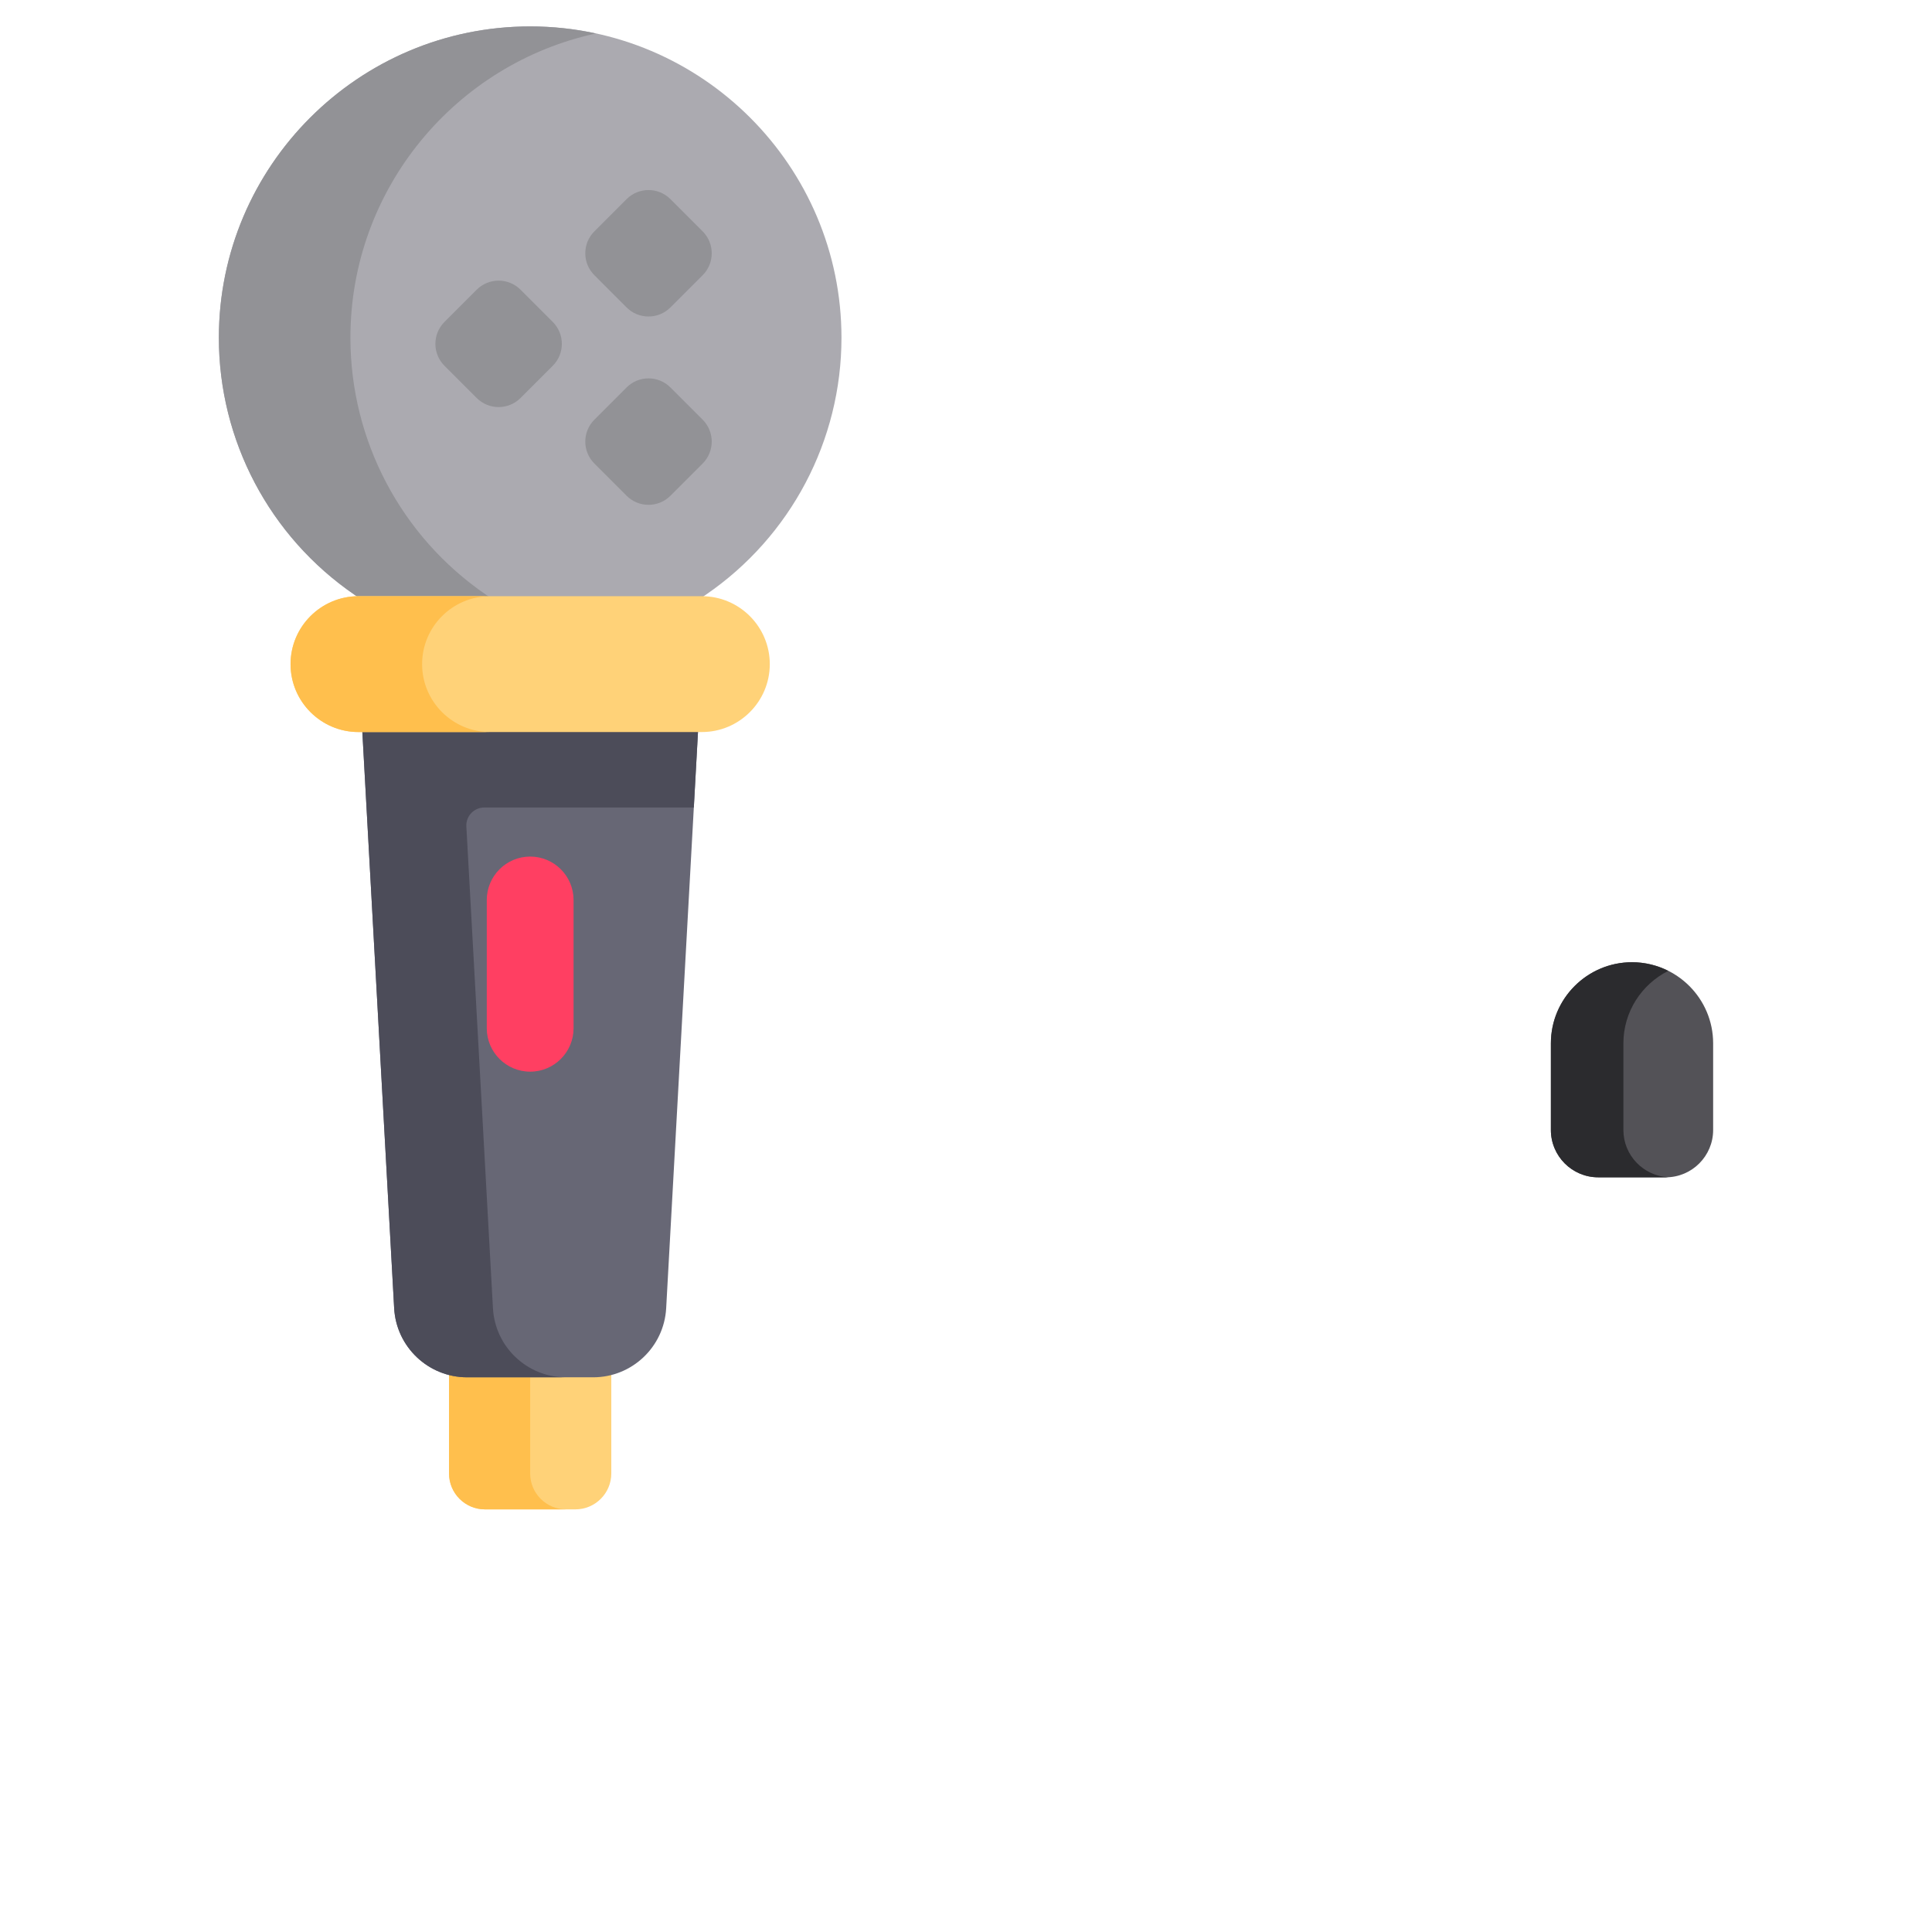 <svg xmlns="http://www.w3.org/2000/svg" viewBox="0.0 0.0 200.0 200.0" height="200.0px" width="200.0px"><path fill="#FFD278" fill-opacity="1.0"  filling="0" d="M50.201 156.25 C48.152 156.25 46.484 154.583 46.484 152.534 L46.484 136.719 L63.281 136.719 L63.281 152.534 C63.281 154.583 61.614 156.25 59.564 156.25 L50.201 156.25 Z"></path>
<path fill="#FFBF4D" fill-opacity="1.0"  filling="0" d="M54.883 152.534 L54.883 136.719 L46.484 136.719 L46.484 152.534 C46.484 154.583 48.152 156.25 50.201 156.25 L58.6 156.25 C56.55 156.25 54.883 154.583 54.883 152.534 Z"></path>
<path fill="#ABAAB0" fill-opacity="1.0"  filling="0" d="M37.489 62.109 L36.691 61.563 C27.903 55.541 22.656 45.597 22.656 34.961 C22.656 17.191 37.113 2.734 54.883 2.734 C72.652 2.734 87.109 17.191 87.109 34.961 C87.109 45.597 81.863 55.541 73.075 61.563 L72.277 62.109 L37.489 62.109 Z"></path>
<path fill="#929296" fill-opacity="1.0"  filling="0" d="M36.275 34.961 C36.275 19.527 47.183 6.599 61.692 3.465 C59.496 2.991 57.219 2.734 54.883 2.734 C37.113 2.734 22.656 17.191 22.656 34.961 C22.656 45.597 27.903 55.541 36.691 61.563 L37.489 62.109 L51.108 62.109 L50.309 61.563 C41.521 55.541 36.275 45.597 36.275 34.961 Z"></path>
<path fill="#676775" fill-opacity="1.0"  filling="0" d="M48.359 142.578 C44.345 142.578 41.025 139.438 40.804 135.429 L37.489 75.391 L72.277 75.391 L68.962 135.429 C68.74 139.438 65.421 142.578 61.406 142.578 L48.359 142.578 Z"></path>
<path fill="#4C4C59" fill-opacity="1.0"  filling="0" d="M72.277 75.391 L47.715 75.391 L37.489 75.391 L40.803 135.429 C41.025 139.438 44.344 142.578 48.359 142.578 L58.586 142.578 C54.571 142.578 51.252 139.438 51.03 135.429 L48.277 85.554 C48.218 84.489 49.065 83.593 50.132 83.593 L71.824 83.593 L72.277 75.391 Z"></path>
<path fill="#FF3F62" fill-opacity="1.0"  filling="0" d="M54.883 110.938 C52.406 110.938 50.391 108.922 50.391 106.445 L50.391 93.164 C50.391 90.687 52.406 88.672 54.883 88.672 C57.36 88.672 59.375 90.687 59.375 93.164 L59.375 106.445 C59.375 108.922 57.36 110.938 54.883 110.938 Z"></path>
<path fill="#FFD278" fill-opacity="1.0"  filling="0" d="M37.109 75.781 C33.232 75.781 30.078 72.627 30.078 68.75 C30.078 64.873 33.232 61.719 37.109 61.719 L72.656 61.719 C76.533 61.719 79.688 64.873 79.688 68.75 C79.688 72.627 76.533 75.781 72.656 75.781 L37.109 75.781 Z"></path>
<path fill="#FFBF4D" fill-opacity="1.0"  filling="0" d="M43.697 68.75 C43.697 64.873 46.851 61.719 50.728 61.719 L37.109 61.719 C33.232 61.719 30.078 64.873 30.078 68.75 C30.078 72.627 33.232 75.781 37.109 75.781 L50.728 75.781 C46.851 75.781 43.697 72.627 43.697 68.75 Z"></path>
<path fill="#535257" fill-opacity="1.0"  filling="0" d="M165.445 121.875 C162.744 121.875 160.547 119.678 160.547 116.976 L160.547 108.008 C160.547 103.377 164.314 99.609 168.945 99.609 C173.576 99.609 177.344 103.377 177.344 108.008 L177.344 116.976 C177.344 119.677 175.146 121.875 172.445 121.875 L165.445 121.875 Z"></path>
<path fill="#2B2B2E" fill-opacity="1.0"  filling="0" d="M168.053 116.976 L168.053 108.008 C168.053 104.727 169.949 101.887 172.698 100.505 C171.567 99.937 170.295 99.609 168.945 99.609 C164.314 99.609 160.547 103.377 160.547 108.008 L160.547 116.976 C160.547 119.677 162.744 121.875 165.445 121.875 L172.445 121.875 C172.531 121.875 172.614 121.866 172.698 121.862 C170.115 121.729 168.053 119.592 168.053 116.976 Z"></path>
<path fill="#929296" fill-opacity="1.0"  filling="0" d="M72.739 23.95 L69.403 20.614 C68.15 19.361 66.118 19.361 64.864 20.614 L61.529 23.95 C60.275 25.203 60.275 27.236 61.529 28.489 L64.864 31.825 C66.118 33.078 68.15 33.078 69.403 31.825 L72.739 28.489 C73.992 27.235 73.992 25.203 72.739 23.95 Z"></path>
<path fill="#929296" fill-opacity="1.0"  filling="0" d="M72.739 43.445 L69.403 40.109 C68.15 38.856 66.118 38.856 64.864 40.109 L61.529 43.445 C60.275 44.698 60.275 46.731 61.529 47.984 L64.864 51.32 C66.118 52.573 68.15 52.573 69.403 51.32 L72.739 47.984 C73.992 46.731 73.992 44.699 72.739 43.445 Z"></path>
<path fill="#929296" fill-opacity="1.0"  filling="0" d="M57.222 33.326 L53.886 29.99 C52.632 28.737 50.6 28.737 49.347 29.99 L46.011 33.326 C44.758 34.579 44.758 36.611 46.011 37.864 L49.347 41.2 C50.6 42.454 52.633 42.454 53.886 41.2 L57.222 37.864 C58.475 36.611 58.475 34.579 57.222 33.326 Z"></path>
<path fill="" fill-opacity="1.0"  filling="0" d="M62.109 93.164 C62.109 89.179 58.868 85.938 54.883 85.938 C50.898 85.938 47.656 89.179 47.656 93.164 L47.656 106.445 C47.656 110.43 50.898 113.672 54.883 113.672 C58.868 113.672 62.109 110.43 62.109 106.445 L62.109 93.164 Z M56.25 106.445 C56.25 107.199 55.637 107.812 54.883 107.812 C54.129 107.812 53.516 107.199 53.516 106.445 L53.516 93.164 C53.516 92.41 54.129 91.797 54.883 91.797 C55.637 91.797 56.25 92.41 56.25 93.164 L56.25 106.445 Z"></path>
<path fill="" fill-opacity="1.0"  filling="0" d="M171.875 97.269 L171.875 87.315 C171.875 70.003 158.051 55.638 140.74 55.47 C123.259 55.301 108.984 69.472 108.984 86.914 L108.984 168.166 C108.984 182.207 97.835 193.924 83.795 194.138 C69.506 194.355 57.812 182.795 57.812 168.555 L57.812 158.984 L59.564 158.984 C63.127 158.984 66.016 156.096 66.016 152.533 L66.016 144.222 C69.219 142.615 71.482 139.386 71.691 135.579 L72.42 122.393 C72.512 120.714 71.176 119.302 69.495 119.302 L69.495 119.302 C67.939 119.302 66.655 120.518 66.57 122.07 L65.841 135.256 C65.711 137.61 63.763 139.453 61.406 139.453 L48.359 139.453 C46.002 139.453 44.054 137.609 43.924 135.256 L40.791 78.516 L68.974 78.516 L67.511 105.016 C67.418 106.695 68.755 108.107 70.436 108.107 L70.436 108.107 C71.991 108.107 73.275 106.891 73.361 105.339 L74.856 78.263 C79.185 77.262 82.422 73.378 82.422 68.75 C82.422 65.502 80.827 62.621 78.38 60.845 C85.631 54.264 89.844 44.904 89.844 34.961 C89.844 15.683 74.161 0.0 54.883 0.0 C35.605 0.0 19.922 15.683 19.922 34.961 C19.922 44.904 24.135 54.264 31.385 60.845 C28.939 62.621 27.344 65.502 27.344 68.75 C27.344 73.378 30.581 77.262 34.909 78.263 L38.074 135.579 C38.284 139.386 40.546 142.615 43.75 144.222 L43.75 152.534 C43.75 156.096 46.638 158.984 50.201 158.984 L51.953 158.984 L51.953 168.154 C51.953 185.466 65.777 199.83 83.088 199.998 C100.569 200.168 114.844 185.997 114.844 168.555 L114.844 87.302 C114.844 73.261 125.993 61.545 140.033 61.331 C154.322 61.113 166.016 72.674 166.016 86.914 L166.016 97.269 C161.294 98.559 157.812 102.883 157.812 108.008 L157.812 116.976 C157.812 121.192 161.23 124.609 165.446 124.609 L166.016 124.609 L166.016 130.932 C166.016 132.536 167.252 133.935 168.855 133.983 C170.514 134.033 171.875 132.703 171.875 131.055 L171.875 124.609 L172.445 124.609 C176.661 124.609 180.078 121.192 180.078 116.977 L180.078 108.008 C180.078 102.883 176.596 98.559 171.875 97.269 Z M25.781 34.961 C25.781 18.914 38.836 5.859 54.883 5.859 C70.929 5.859 83.984 18.914 83.984 34.961 C83.984 44.58 79.248 53.545 71.309 58.984 L38.457 58.984 C30.517 53.545 25.781 44.58 25.781 34.961 Z M37.109 72.656 C34.955 72.656 33.203 70.904 33.203 68.75 C33.203 66.596 34.955 64.844 37.109 64.844 L72.656 64.844 C74.81 64.844 76.562 66.596 76.562 68.75 C76.562 70.904 74.81 72.656 72.656 72.656 L37.109 72.656 Z M50.201 153.125 C49.875 153.125 49.609 152.86 49.609 152.534 L49.609 145.312 L60.156 145.312 L60.156 152.534 C60.156 152.86 59.891 153.125 59.564 153.125 L50.201 153.125 Z M174.219 116.976 C174.219 117.954 173.423 118.75 172.445 118.75 L165.445 118.75 C164.468 118.75 163.672 117.954 163.672 116.976 L163.672 108.008 C163.672 105.1 166.038 102.734 168.945 102.734 C171.853 102.734 174.219 105.1 174.219 108.008 L174.219 116.976 L174.219 116.976 Z"></path>
<path fill="" fill-opacity="1.0"  filling="0" d="M58.203 123.633 A3.32 3.32 0.0 1 1 51.562 123.633 A3.32 3.32 0.0 1 1 58.203 123.633 Z"></path></svg>
